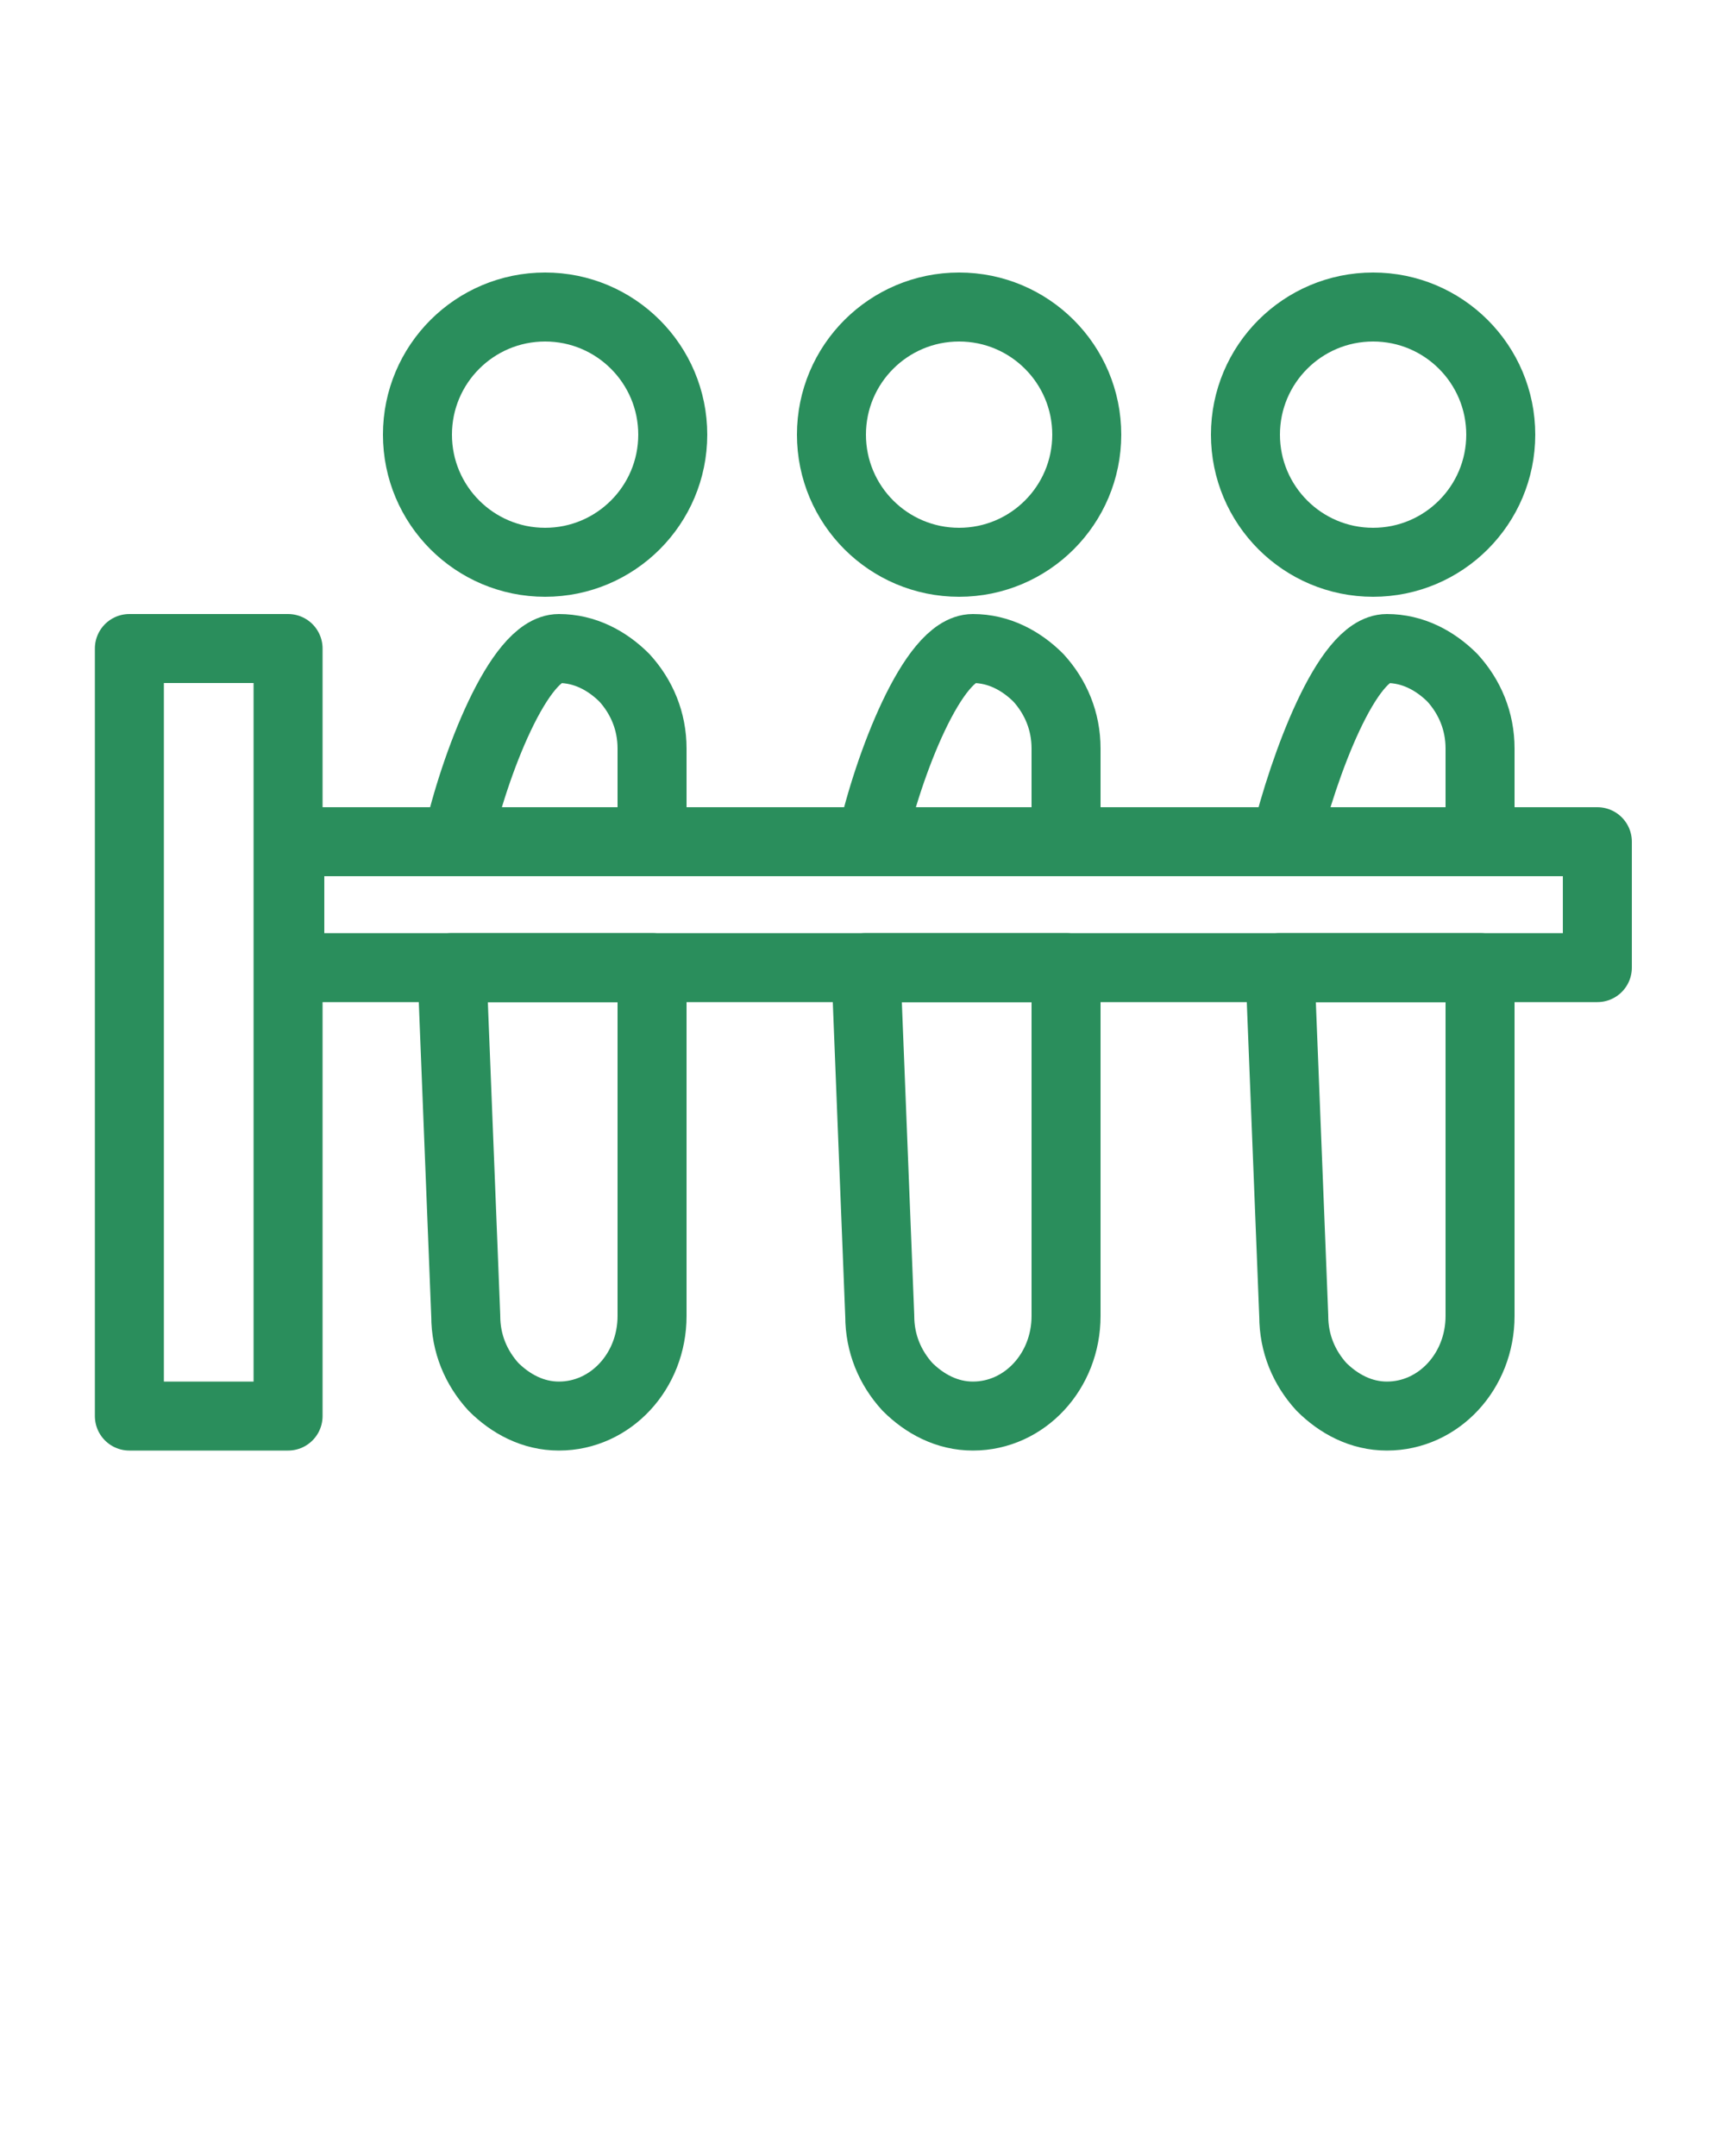 <?xml version="1.0" encoding="utf-8"?>
<!-- Generator: Adobe Illustrator 26.5.0, SVG Export Plug-In . SVG Version: 6.00 Build 0)  -->
<svg version="1.1" id="Layer_1" xmlns="http://www.w3.org/2000/svg" xmlns:xlink="http://www.w3.org/1999/xlink" x="0px" y="0px"
	 viewBox="0 0 100 125" style="enable-background:new 0 0 100 125;" xml:space="preserve">
<style type="text/css">
	.st0{fill:none;stroke:#2A8E5C;stroke-width:4;stroke-miterlimit:10;}
	.st1{fill:none;stroke:#2A8E5C;stroke-width:4;stroke-linejoin:round;stroke-miterlimit:10;}
</style>
<g>
	<circle class="st0" cx="31.6" cy="25.2" r="7.4"/>
	<path class="st1" d="M37.8,43.4v5.4H26.5c1-4.5,3.6-11.2,5.9-11.2c1.5,0,2.8,0.7,3.8,1.7C37.2,40.4,37.8,41.8,37.8,43.4z"/>
	<path class="st1" d="M26.2,56.1h11.6v20.2c0,3.2-2.4,5.8-5.4,5.8c-1.5,0-2.8-0.7-3.8-1.7c-1-1.1-1.6-2.5-1.6-4.1L26.2,56.1z"/>
	<circle class="st0" cx="55.6" cy="25.2" r="7.4"/>
	<path class="st1" d="M61.8,43.4v5.4H50.5c1-4.5,3.6-11.2,5.9-11.2c1.5,0,2.8,0.7,3.8,1.7C61.2,40.4,61.8,41.8,61.8,43.4z"/>
	<path class="st1" d="M50.2,56.1h11.6v20.2c0,3.2-2.4,5.8-5.4,5.8c-1.5,0-2.8-0.7-3.8-1.7c-1-1.1-1.6-2.5-1.6-4.1L50.2,56.1z"/>
	<circle class="st0" cx="79.6" cy="25.2" r="7.4"/>
	<path class="st1" d="M85.8,43.4v5.4H74.5c1.1-4.5,3.6-11.2,5.9-11.2c1.5,0,2.8,0.7,3.8,1.7C85.2,40.4,85.8,41.8,85.8,43.4z"/>
	<path class="st1" d="M74.2,56.1h11.6v20.2c0,3.2-2.4,5.8-5.4,5.8c-1.5,0-2.8-0.7-3.8-1.7c-1-1.1-1.6-2.5-1.6-4.1L74.2,56.1z"/>
	<rect x="7.5" y="37.6" class="st1" width="9.2" height="44.5"/>
	<rect x="16.8" y="48.8" class="st1" width="75.8" height="7.3"/>
</g>
</svg>
